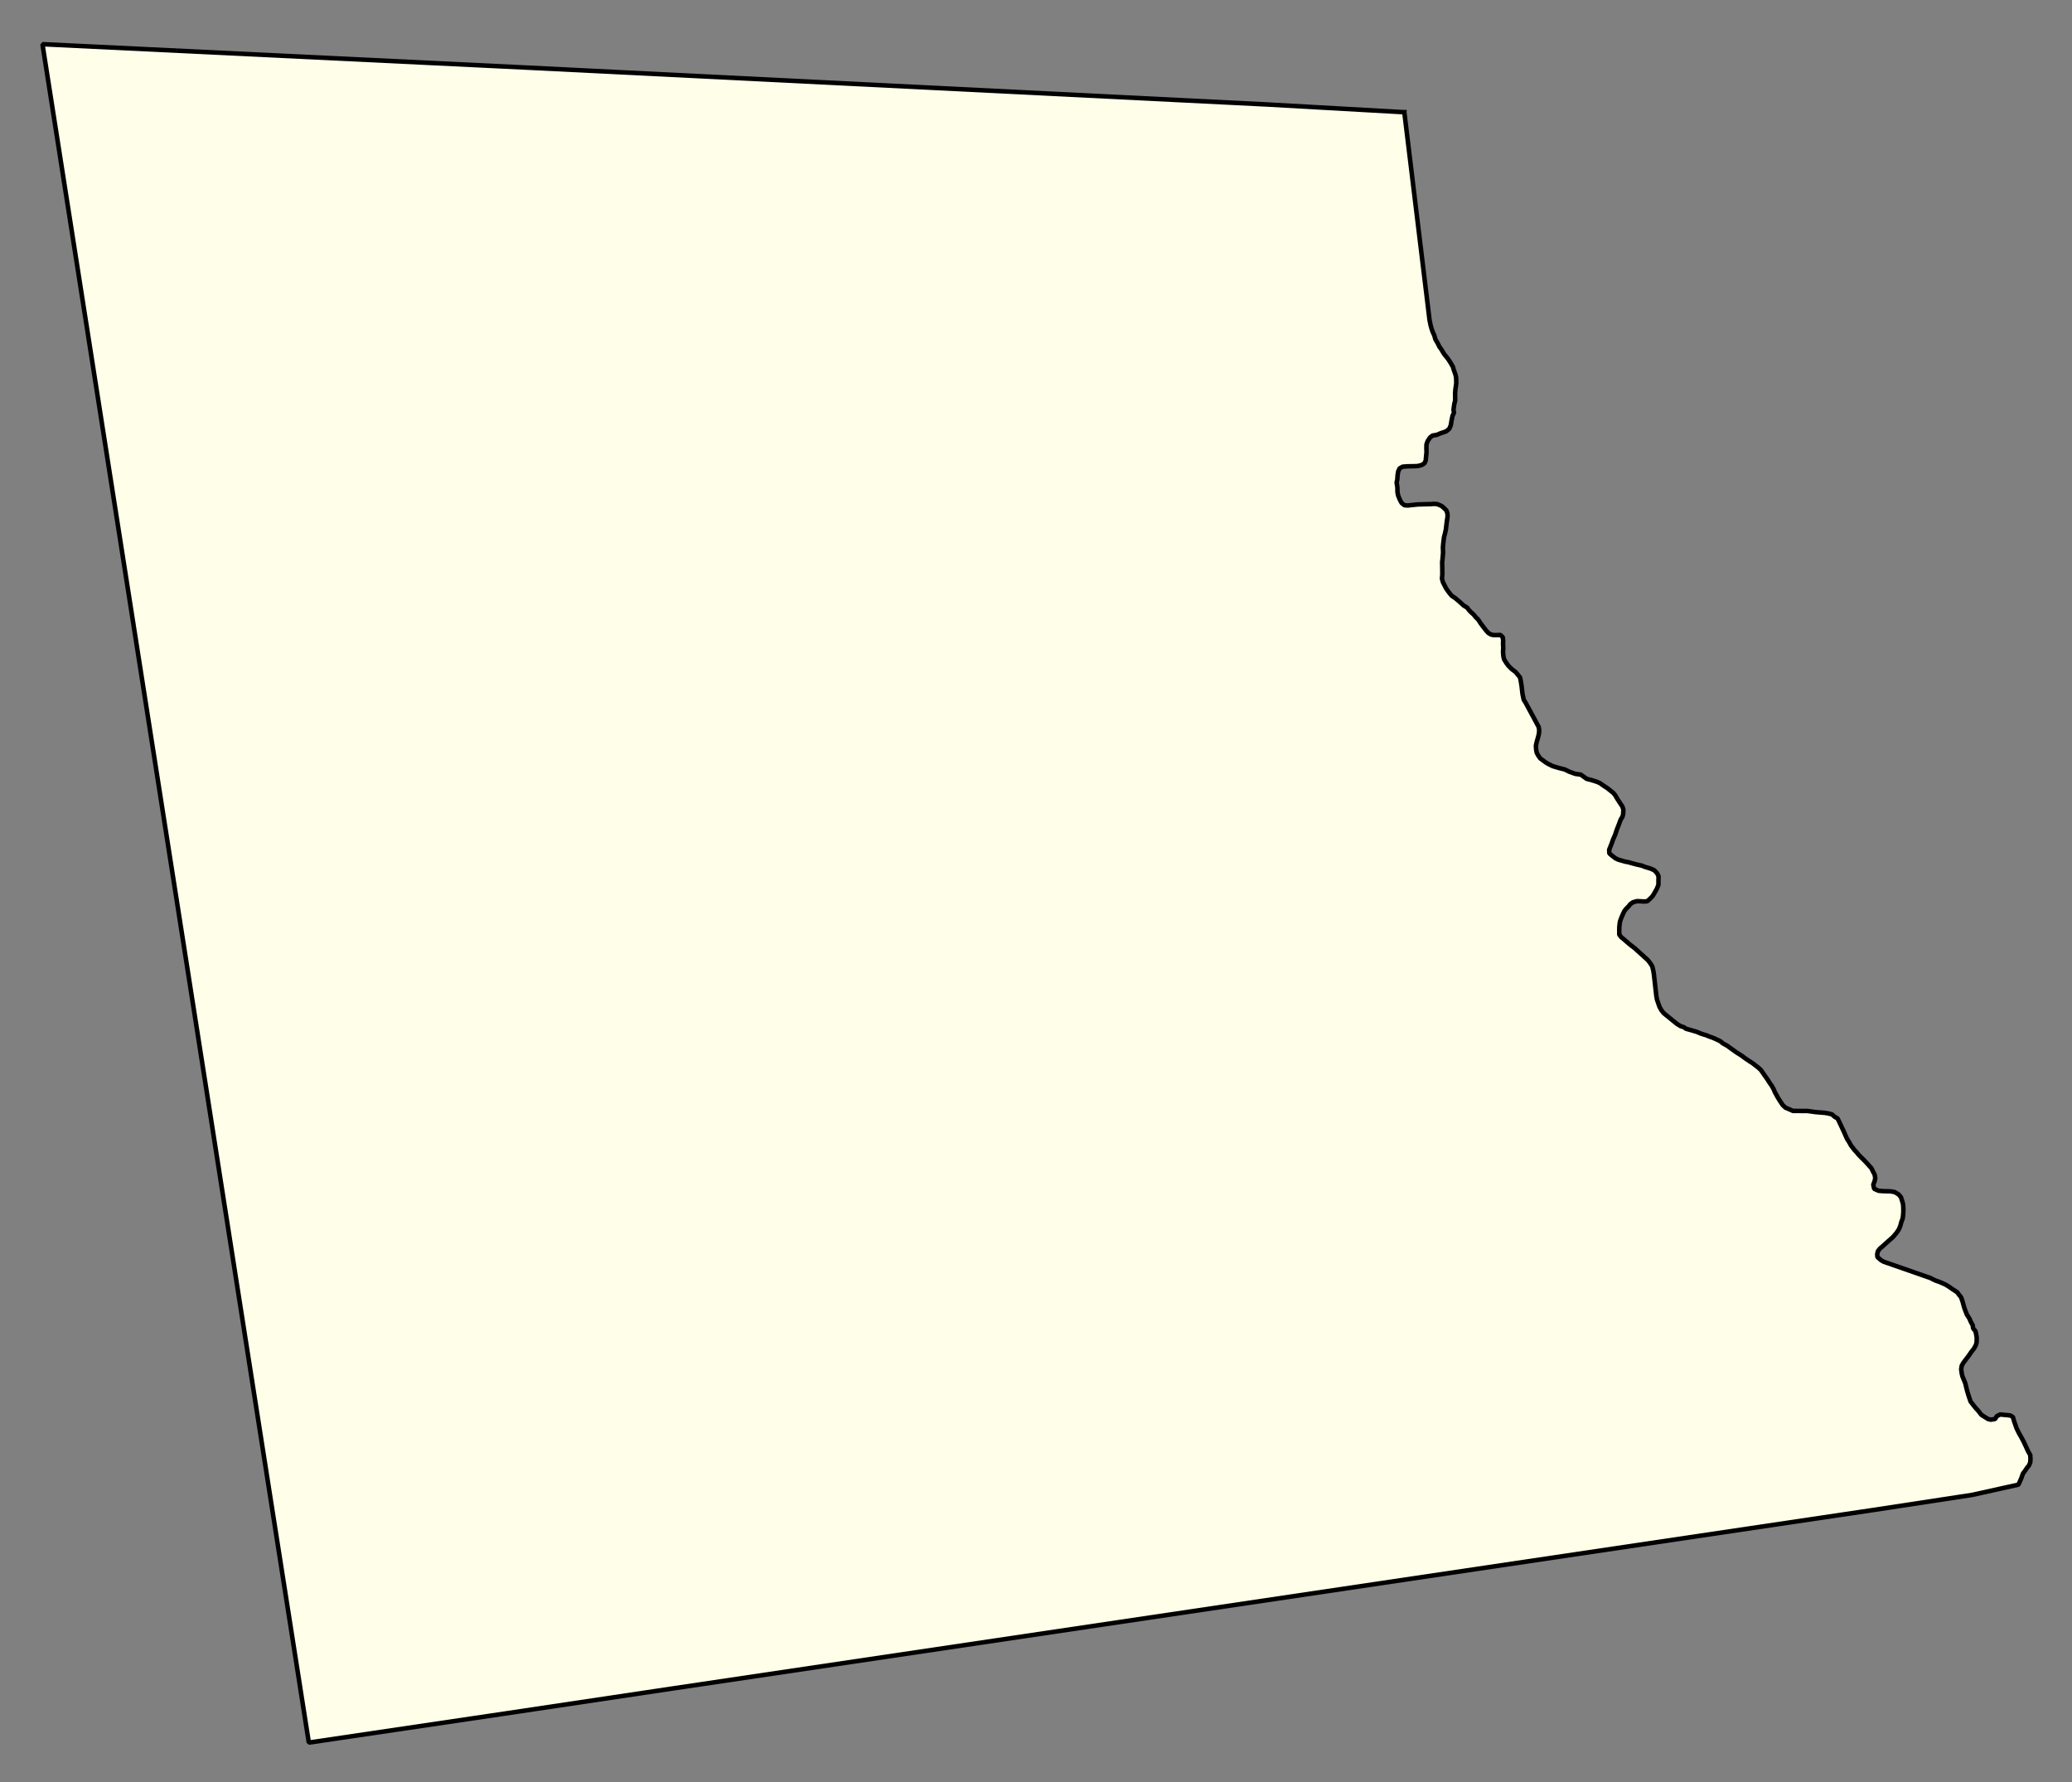 <svg xmlns="http://www.w3.org/2000/svg" role="img" viewBox="429.92 121.17 101.79 87.54"><rect x="429.92" y="121.17" width="101.79" height="87.54" fill="#808080" stroke="none"/><title>Colrain</title><g id="g14955" fill="#fefee9" fill-opacity="1" fill-rule="evenodd" stroke="#000" stroke-linecap="square" stroke-linejoin="bevel" stroke-opacity="1" stroke-width=".098" transform="translate(-216.714 -21.7) scale(2.264)"><path id="path15021" fill-rule="evenodd" d="M 316.088,65.54 L 316.624,69.956 L 316.635,70.048 L 316.659,70.165 L 316.677,70.23 L 316.702,70.303 L 316.738,70.382 L 316.762,70.467 L 316.814,70.556 L 316.851,70.632 L 316.887,70.679 L 316.927,70.747 L 316.958,70.796 L 317.018,70.868 L 317.055,70.919 L 317.105,70.999 L 317.143,71.066 L 317.16,71.126 L 317.198,71.234 L 317.212,71.301 L 317.215,71.425 L 317.197,71.549 L 317.19,71.639 L 317.191,71.724 L 317.192,71.793 L 317.173,71.869 L 317.155,71.995 L 317.166,72.062 L 317.134,72.128 L 317.112,72.236 L 317.097,72.33 L 317.063,72.41 L 316.999,72.463 L 316.938,72.485 L 316.874,72.506 L 316.795,72.54 L 316.701,72.556 L 316.645,72.599 L 316.593,72.679 L 316.568,72.751 L 316.567,72.828 L 316.569,72.928 L 316.56,73.013 L 316.553,73.095 L 316.525,73.158 L 316.463,73.196 L 316.375,73.218 L 316.292,73.221 L 316.158,73.223 L 316.052,73.231 L 315.984,73.27 L 315.954,73.338 L 315.941,73.426 L 315.936,73.511 L 315.921,73.573 L 315.937,73.678 L 315.94,73.788 L 315.954,73.857 L 315.99,73.946 L 316.029,74.018 L 316.091,74.068 L 316.163,74.073 L 316.38,74.05 L 316.667,74.043 L 316.726,74.038 L 316.803,74.043 L 316.899,74.085 L 316.957,74.136 L 317,74.18 L 317.022,74.239 L 317.027,74.308 L 317.008,74.437 L 316.999,74.514 L 316.99,74.594 L 316.971,74.679 L 316.95,74.757 L 316.935,74.875 L 316.925,74.985 L 316.929,75.095 L 316.918,75.225 L 316.909,75.305 L 316.911,75.4 L 316.913,75.569 L 316.905,75.661 L 316.926,75.738 L 316.955,75.794 L 316.995,75.873 L 317.049,75.949 L 317.114,76.03 L 317.198,76.087 L 317.291,76.166 L 317.371,76.24 L 317.453,76.291 L 317.488,76.339 L 317.534,76.388 L 317.59,76.437 L 317.637,76.496 L 317.691,76.548 L 317.741,76.626 L 317.814,76.723 L 317.857,76.779 L 317.909,76.837 L 317.968,76.873 L 318.028,76.885 L 318.099,76.885 L 318.172,76.882 L 318.224,76.93 L 318.233,77.008 L 318.23,77.075 L 318.235,77.156 L 318.23,77.249 L 318.238,77.349 L 318.255,77.416 L 318.312,77.505 L 318.349,77.553 L 318.421,77.625 L 318.503,77.687 L 318.555,77.749 L 318.599,77.804 L 318.616,77.887 L 318.632,77.986 L 318.641,78.065 L 318.653,78.165 L 318.679,78.287 L 318.719,78.351 L 318.884,78.656 L 319.004,78.88 L 319.015,78.951 L 319.008,79.028 L 318.989,79.106 L 318.962,79.198 L 318.943,79.284 L 318.948,79.367 L 318.961,79.438 L 318.995,79.501 L 319.038,79.561 L 319.106,79.611 L 319.154,79.647 L 319.207,79.679 L 319.311,79.73 L 319.457,79.773 L 319.567,79.8 L 319.667,79.849 L 319.796,79.896 L 319.918,79.913 L 320.044,80.004 L 320.142,80.029 L 320.271,80.07 L 320.336,80.1 L 320.408,80.151 L 320.497,80.209 L 320.624,80.311 L 320.662,80.357 L 320.718,80.452 L 320.778,80.543 L 320.82,80.605 L 320.841,80.672 L 320.837,80.762 L 320.823,80.823 L 320.782,80.891 L 320.742,80.999 L 320.701,81.102 L 320.662,81.22 L 320.617,81.322 L 320.582,81.421 L 320.533,81.543 L 320.536,81.621 L 320.582,81.661 L 320.67,81.729 L 320.732,81.758 L 320.832,81.787 L 320.889,81.803 L 320.946,81.812 L 321.026,81.835 L 321.142,81.866 L 321.24,81.887 L 321.312,81.916 L 321.436,81.953 L 321.514,81.989 L 321.574,82.055 L 321.604,82.116 L 321.603,82.199 L 321.602,82.303 L 321.569,82.387 L 321.508,82.495 L 321.472,82.553 L 321.41,82.615 L 321.361,82.659 L 321.295,82.666 L 321.207,82.661 L 321.138,82.658 L 321.051,82.682 L 320.996,82.719 L 320.95,82.775 L 320.9,82.826 L 320.862,82.874 L 320.823,82.957 L 320.785,83.05 L 320.766,83.109 L 320.753,83.219 L 320.752,83.282 L 320.752,83.384 L 320.799,83.444 L 320.847,83.482 L 320.981,83.598 L 321.086,83.678 L 321.371,83.936 L 321.422,84.001 L 321.468,84.073 L 321.49,84.164 L 321.503,84.242 L 321.557,84.719 L 321.571,84.796 L 321.596,84.867 L 321.624,84.948 L 321.666,85.025 L 321.717,85.089 L 322,85.319 L 322.078,85.368 L 322.155,85.394 L 322.203,85.428 L 322.305,85.456 L 322.43,85.493 L 322.516,85.529 L 322.579,85.55 L 322.644,85.569 L 322.698,85.593 L 322.771,85.618 L 322.863,85.658 L 322.947,85.699 L 322.999,85.743 L 323.093,85.795 L 323.213,85.882 L 323.289,85.936 L 323.359,85.98 L 323.414,86.016 L 323.488,86.071 L 323.574,86.129 L 323.652,86.179 L 323.708,86.223 L 323.762,86.265 L 323.821,86.317 L 323.859,86.371 L 323.975,86.536 L 324.019,86.607 L 324.061,86.665 L 324.102,86.738 L 324.13,86.806 L 324.159,86.857 L 324.189,86.913 L 324.247,87.006 L 324.299,87.083 L 324.361,87.141 L 324.424,87.166 L 324.521,87.21 L 324.836,87.211 L 325.011,87.235 L 325.217,87.252 L 325.29,87.265 L 325.366,87.284 L 325.43,87.34 L 325.489,87.372 L 325.531,87.459 L 325.626,87.661 L 325.664,87.748 L 325.695,87.816 L 325.743,87.891 L 325.779,87.958 L 325.854,88.056 L 325.905,88.11 L 325.943,88.158 L 325.996,88.213 L 326.048,88.263 L 326.098,88.315 L 326.164,88.387 L 326.224,88.454 L 326.26,88.53 L 326.293,88.589 L 326.307,88.67 L 326.291,88.741 L 326.264,88.809 L 326.283,88.9 L 326.382,88.943 L 326.469,88.95 L 326.571,88.953 L 326.634,88.954 L 326.73,88.971 L 326.814,89.022 L 326.864,89.082 L 326.888,89.154 L 326.911,89.236 L 326.916,89.324 L 326.916,89.407 L 326.909,89.493 L 326.9,89.55 L 326.872,89.622 L 326.853,89.697 L 326.822,89.775 L 326.774,89.849 L 326.692,89.946 L 326.584,90.041 L 326.469,90.145 L 326.409,90.196 L 326.365,90.252 L 326.349,90.317 L 326.354,90.38 L 326.433,90.45 L 326.49,90.482 L 327.509,90.837 L 327.56,90.865 L 327.624,90.894 L 327.703,90.921 L 327.757,90.945 L 327.837,90.981 L 327.904,91.022 L 327.968,91.068 L 328.034,91.11 L 328.087,91.147 L 328.121,91.194 L 328.17,91.254 L 328.204,91.355 L 328.232,91.459 L 328.254,91.524 L 328.294,91.627 L 328.35,91.715 L 328.38,91.786 L 328.421,91.859 L 328.431,91.928 L 328.481,91.988 L 328.496,92.053 L 328.509,92.133 L 328.506,92.23 L 328.49,92.292 L 328.448,92.367 L 328.393,92.437 L 328.335,92.522 L 328.272,92.604 L 328.217,92.677 L 328.184,92.736 L 328.171,92.814 L 328.183,92.903 L 328.199,92.97 L 328.259,93.115 L 328.297,93.271 L 328.33,93.382 L 328.375,93.515 L 328.433,93.59 L 328.49,93.661 L 328.535,93.709 L 328.609,93.803 L 328.677,93.847 L 328.753,93.894 L 328.812,93.909 L 328.908,93.895 L 328.943,93.834 L 329.018,93.796 L 329.103,93.805 L 329.166,93.81 L 329.244,93.82 L 329.295,93.854 L 329.318,93.937 L 329.342,94.007 L 329.374,94.098 L 329.432,94.215 L 329.474,94.287 L 329.531,94.394 L 329.621,94.59 L 329.67,94.677 L 329.675,94.765 L 329.67,94.836 L 329.643,94.902 L 329.601,94.953 L 329.559,95.015 L 329.512,95.079 L 329.475,95.182 L 329.414,95.319 L 328.408,95.542 L 326.259,95.87 L 300.223,99.74 L 296.545,100.29 L 292.317,100.916 L 290.75,90.929 L 286.537,64.064 L 297.05,64.572 L 313.108,65.372 L 316.088,65.54"/></g></svg>